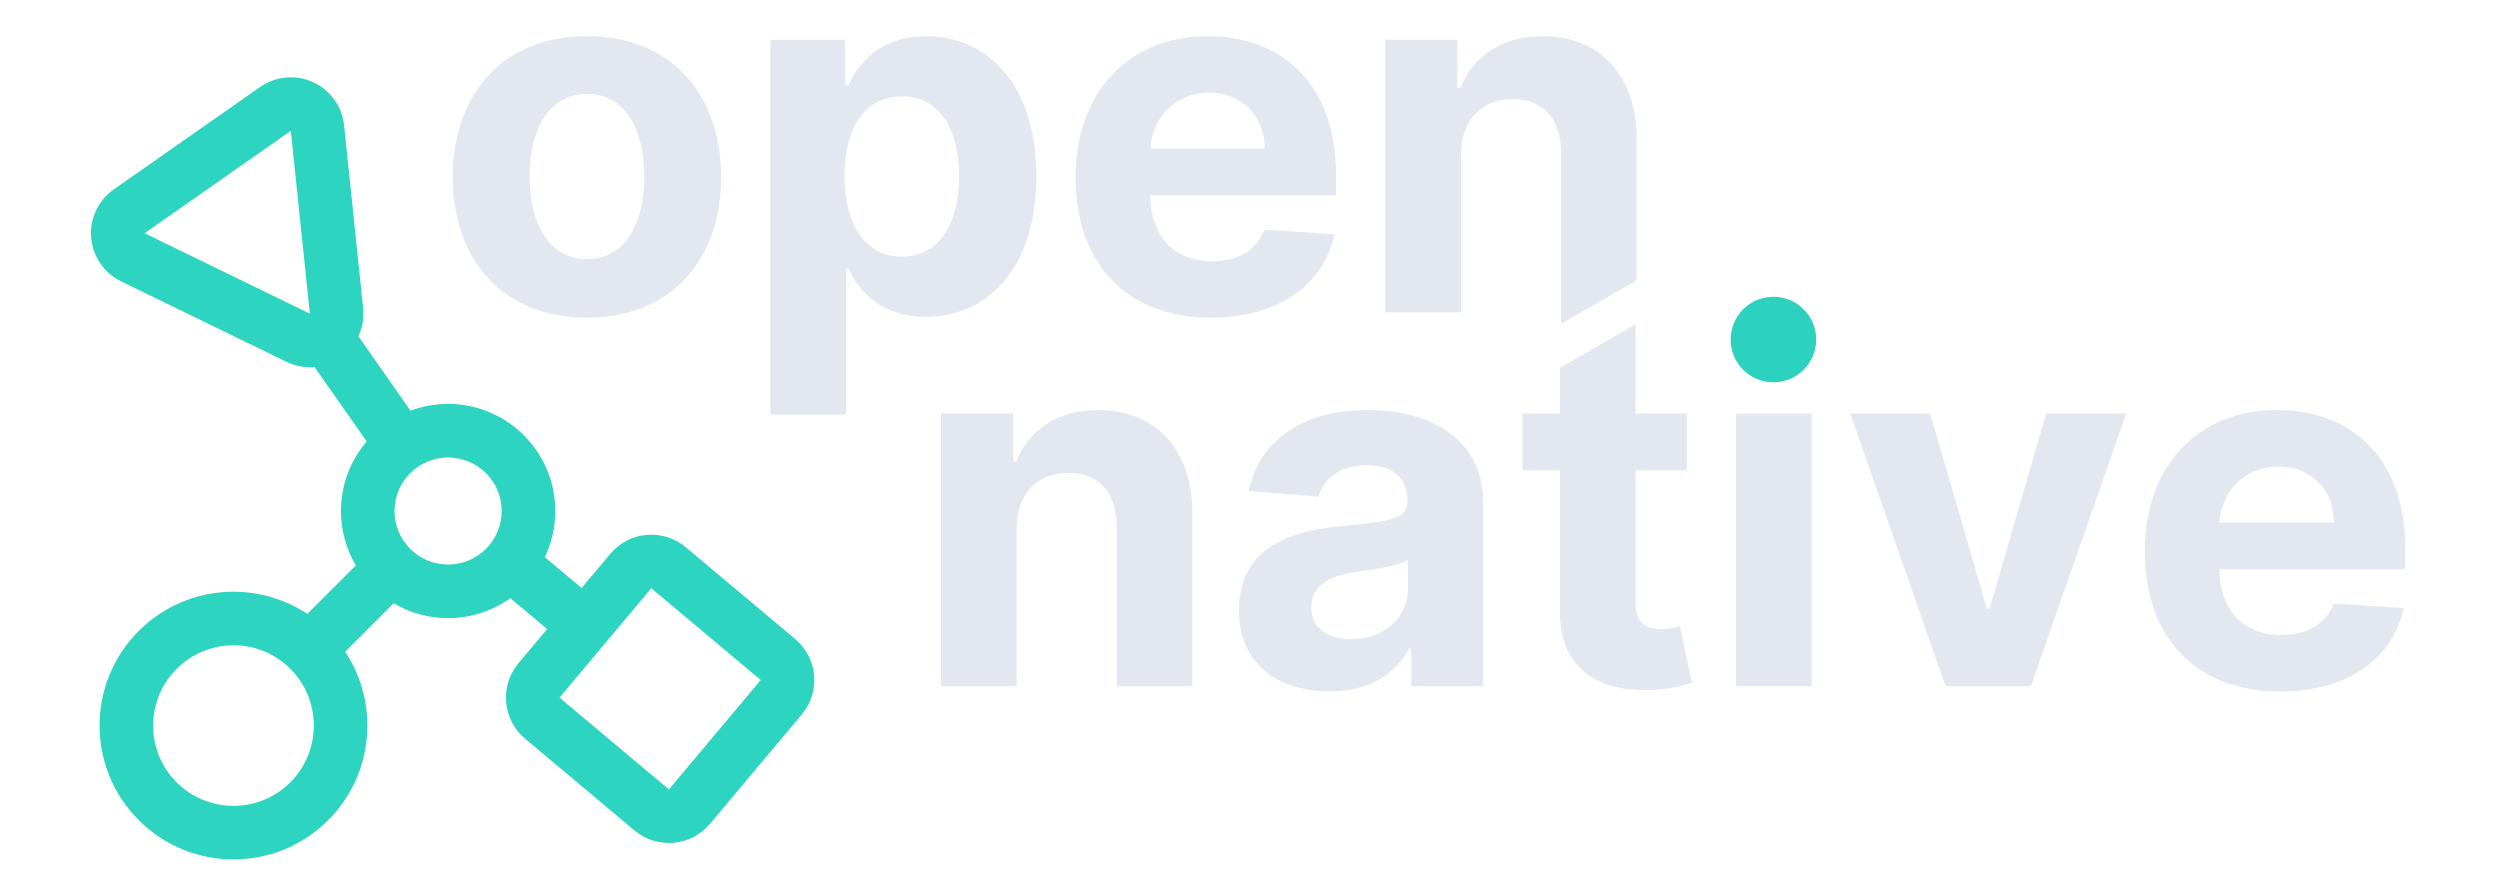 <svg clip-rule="evenodd" fill-rule="evenodd" stroke-linejoin="round" stroke-miterlimit="2" viewBox="0 0 700 250" xmlns="http://www.w3.org/2000/svg"><g transform="matrix(1.01 0 0 1.039 317.481 324.45)"><path d="m-314.234-312.153h692.84v240.522h-692.84z" fill="none"/><g fill="#e2e7f0"><path d="m202.545 249.952c1.64 0 2.66-1.122 2.66-2.786 0-1.675-1.02-2.794-2.66-2.794-1.639 0-2.659 1.119-2.659 2.794 0 1.664 1.02 2.786 2.659 2.786zm.007-1.161c-.756 0-1.143-.693-1.143-1.636s.387-1.639 1.143-1.639c.743 0 1.13.696 1.13 1.639s-.387 1.636-1.13 1.636z" fill-rule="nonzero" transform="matrix(13.987 0 0 13.595 -2984.624 -3624.752)"/><path d="m206.183 251.873h1.499v-2.892h.046c.207.45.661.953 1.533.953 1.232 0 2.192-.974 2.192-2.782 0-1.858-1.002-2.78-2.188-2.78-.904 0-1.337.538-1.537.978h-.067v-.907h-1.478zm1.467-4.729c0-.963.408-1.579 1.136-1.579.743 0 1.137.644 1.137 1.579 0 .943-.401 1.598-1.137 1.598-.721 0-1.136-.634-1.136-1.598z" fill-rule="nonzero" transform="matrix(13.987 0 0 13.595 -2984.624 -3624.752)"/><path d="m214.912 249.952c1.336 0 2.237-.651 2.448-1.654l-1.386-.091c-.151.412-.538.626-1.038.626-.749 0-1.224-.496-1.224-1.302v-.003h3.68v-.412c0-1.836-1.112-2.744-2.54-2.744-1.59 0-2.621 1.13-2.621 2.797 0 1.713 1.017 2.783 2.681 2.783zm-1.2-3.353c.032-.615.5-1.108 1.164-1.108.651 0 1.102.464 1.105 1.108z" fill-rule="nonzero" transform="matrix(13.987 0 0 13.595 -2984.624 -3624.752)"/><path d="m221.853 250.074 1.499-.865v-2.803c0-1.26-.739-2.034-1.865-2.034-.802 0-1.383.394-1.625 1.024h-.064v-.953h-1.428v5.403h1.499v-3.124c.003-.696.418-1.104 1.023-1.104.602 0 .964.394.961 1.055z" transform="matrix(13.987 0 0 13.595 -2984.624 -3624.752)"/><path d="m201.602 246.722c.004-.696.419-1.104 1.024-1.104.602 0 .964.394.961 1.055v3.173h1.498v-3.44c0-1.26-.738-2.034-1.864-2.034-.802 0-1.383.394-1.626 1.024h-.063v-.953h-1.428v5.403h1.498z" fill-rule="nonzero" transform="matrix(13.987 0 0 13.595 -2852.32 -3524.01)"/><path d="m207.805 249.948c.799 0 1.316-.348 1.58-.851h.042v.749h1.421v-3.644c0-1.288-1.091-1.83-2.294-1.83-1.294 0-2.146.619-2.353 1.604l1.386.113c.102-.359.422-.623.96-.623.51 0 .802.257.802.7v.022c0 .348-.369.394-1.308.485-1.07.099-2.03.457-2.03 1.664 0 1.07.763 1.611 1.794 1.611zm.429-1.034c-.461 0-.791-.214-.791-.626 0-.422.348-.63.876-.704.327-.045.862-.123 1.041-.242v.573c0 .566-.468.999-1.126.999z" fill-rule="nonzero" transform="matrix(13.987 0 0 13.595 -2852.32 -3524.01)"/><path d="m213.87 242.671-1.498.865v.907h-.739v1.125h.739v2.815c-.008 1.059.714 1.583 1.801 1.537.387-.014.661-.091.812-.14l-.235-1.116c-.074.014-.232.05-.373.05-.299 0-.507-.113-.507-.528v-2.618h1.017v-1.125h-1.017z" transform="matrix(13.987 0 0 13.595 -2852.32 -3524.01)"/><path d="m215.862 244.443h1.499v5.404h-1.499z" fill-rule="nonzero" transform="matrix(13.987 0 0 13.595 -2852.32 -3524.01)"/><path d="m223.594 244.443h-1.586l-1.119 3.866h-.056l-1.123-3.866h-1.583l1.889 5.403h1.689z" fill-rule="nonzero" transform="matrix(13.987 0 0 13.595 -2852.32 -3524.01)"/><path d="m226.645 249.952c1.337 0 2.237-.651 2.448-1.654l-1.386-.091c-.151.412-.538.626-1.038.626-.749 0-1.224-.496-1.224-1.302v-.003h3.68v-.412c0-1.836-1.112-2.744-2.54-2.744-1.59 0-2.621 1.13-2.621 2.797 0 1.713 1.017 2.783 2.681 2.783zm-1.2-3.353c.032-.615.5-1.108 1.164-1.108.651 0 1.102.464 1.105 1.108z" fill-rule="nonzero" transform="matrix(13.987 0 0 13.595 -2852.32 -3524.01)"/></g><circle cx="732.476" cy="1733.11" fill="#2dd2be" r="11.983" transform="matrix(.99 0 0 .962 -547.848 -1888.02)"/><path d="m87.968 777.316 14.607 20.862c-4.487 5.244-7.198 12.052-7.198 19.488 0 5.56 1.516 10.768 4.157 15.236l-13.58 13.579c-14.557-9.637-34.379-8.046-47.198 4.772-14.635 14.635-14.635 38.398 0 53.033s38.398 14.635 53.033 0c12.819-12.818 14.41-32.64 4.772-47.198l13.579-13.579c4.468 2.641 9.677 4.157 15.237 4.157 6.497 0 12.514-2.07 17.428-5.586l10.308 8.649-8.035 9.576c-5.325 6.346-4.497 15.807 1.849 21.133l30.642 25.711c6.346 5.325 15.807 4.497 21.132-1.849l25.711-30.642c5.326-6.346 4.498-15.807-1.848-21.132l-30.642-25.712c-6.346-5.325-15.808-4.497-21.133 1.849l-8.034 9.576-10.303-8.645c1.875-3.916 2.925-8.301 2.925-12.928 0-16.558-13.443-30-30-30-3.701 0-7.246.671-10.521 1.899l-14.601-20.853c1.129-2.421 1.611-5.141 1.325-7.893l-5.332-51.201c-.551-5.286-3.858-9.886-8.693-12.093-4.835-2.206-10.477-1.689-14.83 1.359l-40.958 28.679c-4.354 3.049-6.769 8.173-6.35 13.471.42 5.299 3.612 9.979 8.391 12.305l46.29 22.522c2.487 1.21 5.208 1.687 7.87 1.455zm-6.785 84.544c8.78 8.781 8.78 23.039 0 31.82-8.781 8.781-23.039 8.781-31.82 0s-8.781-23.039 0-31.82 23.039-8.781 31.82 0zm101.097-22.555-25.711 30.642 30.641 25.711 25.712-30.641zm-56.903-36.639c8.278 0 15 6.721 15 15 0 8.278-6.722 15-15 15-8.279 0-15-6.722-15-15 0-8.279 6.721-15 15-15zm-38.717-40.293-46.289-22.523 40.957-28.678z" fill="#2dd4bf" transform="matrix(.99 0 0 .962 -314.234 -961.155)"/></g></svg>